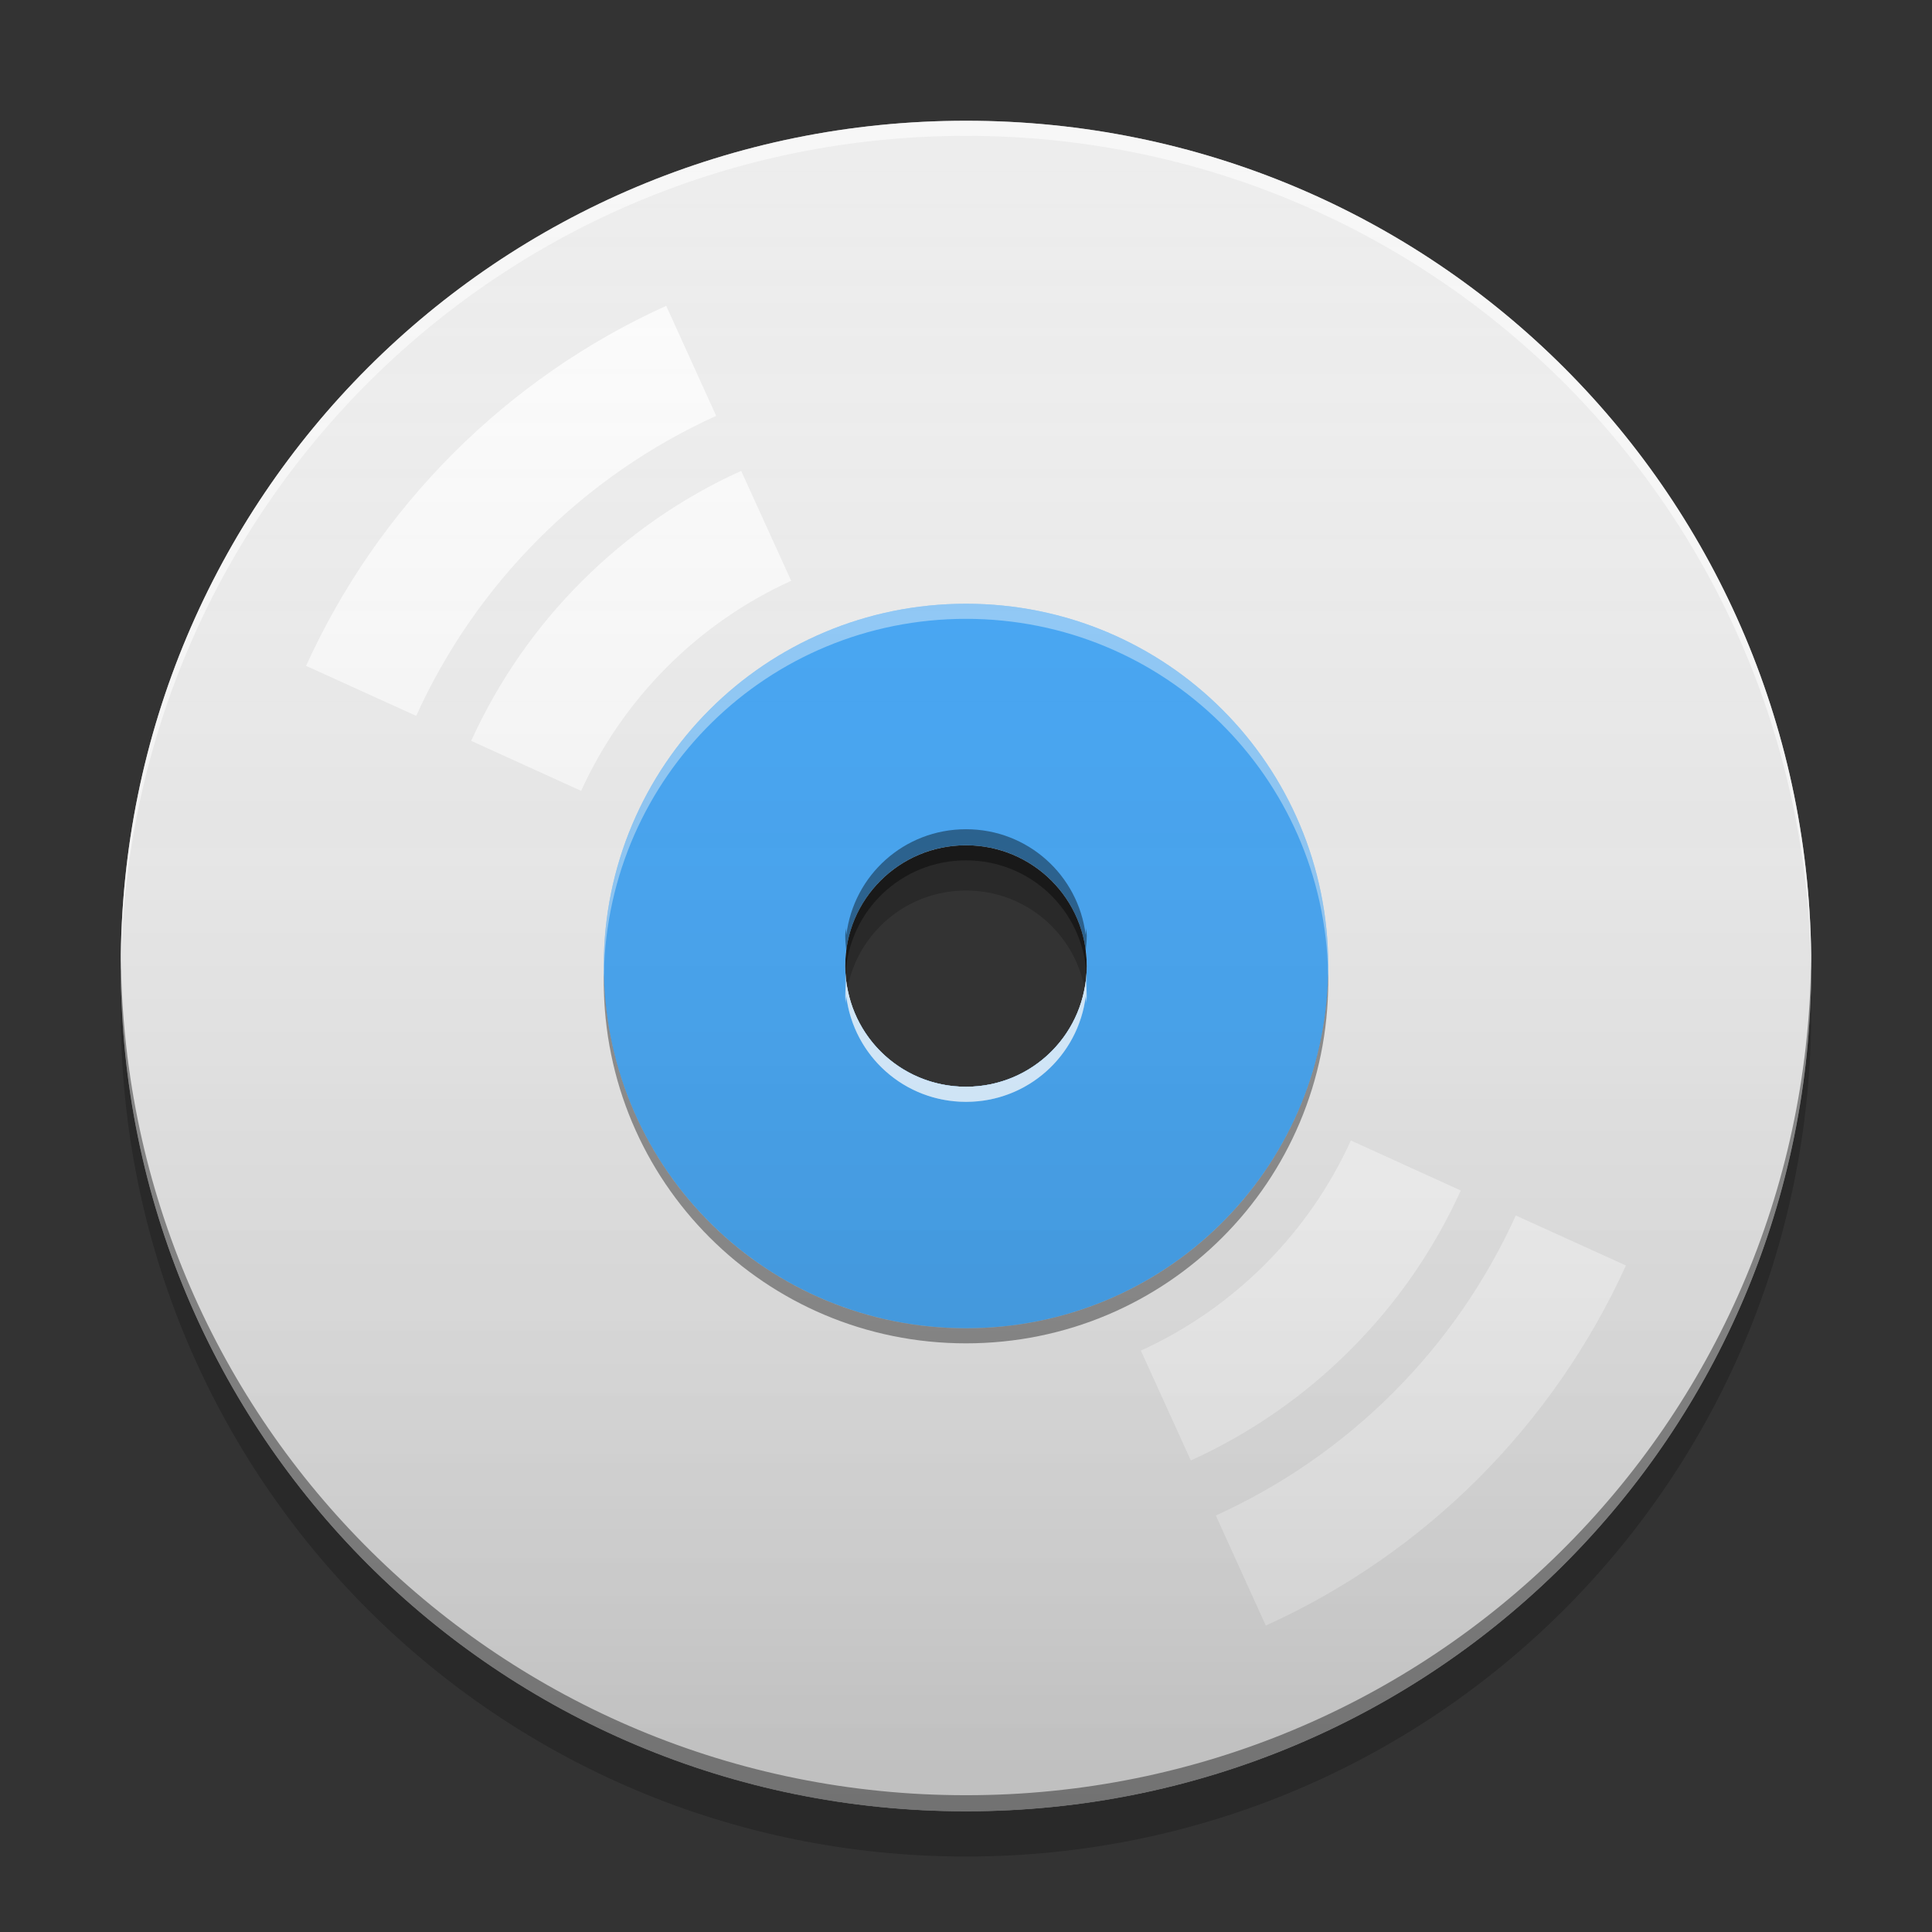 
<svg xmlns="http://www.w3.org/2000/svg" xmlns:xlink="http://www.w3.org/1999/xlink" width="48" height="48" viewBox="0 0 48 48" version="1.1">
<rect x="0" y="0" width="48" height="48" fill="#333333" stroke="none"/>
<defs>
<linearGradient id="linear0" gradientUnits="userSpaceOnUse" x1="32" y1="60" x2="32" y2="4" gradientTransform="matrix(0.75,0,0,0.75,0,0)">
<stop offset="0" style="stop-color:rgb(0%,0%,0%);stop-opacity:0.2;"/>
<stop offset="1" style="stop-color:rgb(100%,100%,100%);stop-opacity:0;"/>
</linearGradient>
</defs>
<g id="surface1">
<path style=" stroke:none;fill-rule:nonzero;fill:rgb(93.333%,93.333%,93.333%);fill-opacity:0.996;" d="M 24 3 C 12.367 3 3 12.367 3 24 C 3 35.633 12.367 45 24 45 C 35.633 45 45 35.633 45 24 C 45 12.367 35.633 3 24 3 Z M 24 21 C 25.66 21 27 22.34 27 24 C 27 25.66 25.66 27 24 27 C 22.34 27 21 25.66 21 24 C 21 22.34 22.34 21 24 21 Z M 24 21 "/>
<path style=" stroke:none;fill-rule:nonzero;fill:rgb(25.882%,64.706%,96.078%);fill-opacity:1;" d="M 24 15 C 19.016 15 15 19.016 15 24 C 15 28.984 19.016 33 24 33 C 28.984 33 33 28.984 33 24 C 33 19.016 28.984 15 24 15 Z M 24 21 C 25.66 21 27 22.34 27 24 C 27 25.66 25.66 27 24 27 C 22.34 27 21 25.66 21 24 C 21 22.34 22.34 21 24 21 Z M 24 21 "/>
<path style=" stroke:none;fill-rule:nonzero;fill:rgb(100%,100%,100%);fill-opacity:0.4;" d="M 24 15 C 19.016 15 15 19.016 15 24 C 15 24.062 15 24.125 15.004 24.188 C 15.102 19.289 19.078 15.375 24 15.375 C 28.922 15.375 32.898 19.289 32.996 24.188 C 33 24.125 33 24.062 33 24 C 33 19.016 28.984 15 24 15 Z M 21.008 24.188 C 21.004 24.25 21 24.312 21 24.375 C 21 26.035 22.34 27.375 24 27.375 C 25.66 27.375 27 26.035 27 24.375 C 27 24.312 26.996 24.25 26.992 24.188 C 26.898 25.762 25.598 27 24 27 C 22.402 27 21.102 25.762 21.008 24.188 Z M 21.008 24.188 "/>
<path style=" stroke:none;fill-rule:nonzero;fill:rgb(0%,0%,0%);fill-opacity:0.4;" d="M 24 21 C 22.34 21 21 22.34 21 24 C 21 24.062 21.004 24.125 21.008 24.188 C 21.102 22.613 22.402 21.375 24 21.375 C 25.598 21.375 26.898 22.613 26.992 24.188 C 26.996 24.125 27 24.062 27 24 C 27 22.34 25.66 21 24 21 Z M 15.004 24.188 C 15 24.25 15 24.312 15 24.375 C 15 29.359 19.016 33.375 24 33.375 C 28.984 33.375 33 29.359 33 24.375 C 33 24.312 33 24.25 32.996 24.188 C 32.898 29.086 28.922 33 24 33 C 19.078 33 15.102 29.086 15.004 24.188 Z M 15.004 24.188 "/>
<path style=" stroke:none;fill-rule:nonzero;fill:rgb(100%,100%,100%);fill-opacity:0.8;" d="M 11.266 11.258 C 9.75 12.773 8.504 14.562 7.605 16.543 L 10.34 17.785 C 11.836 14.484 14.492 11.828 17.793 10.332 L 16.551 7.598 C 14.57 8.496 12.781 9.742 11.266 11.258 Z M 14.453 14.445 C 13.312 15.582 12.383 16.922 11.707 18.406 L 14.438 19.648 C 15.488 17.34 17.348 15.477 19.656 14.43 L 18.414 11.699 C 16.93 12.371 15.59 13.305 14.453 14.445 Z M 28.344 33.555 L 29.586 36.285 C 31.07 35.609 32.41 34.68 33.547 33.539 C 34.688 32.402 35.617 31.062 36.293 29.578 L 33.562 28.336 C 32.512 30.645 30.652 32.504 28.344 33.555 Z M 30.207 37.652 L 31.449 40.387 C 33.43 39.488 35.219 38.242 36.734 36.727 C 38.25 35.207 39.496 33.422 40.395 31.441 L 37.66 30.199 C 36.164 33.5 33.508 36.156 30.207 37.652 Z M 30.207 37.652 "/>
<path style=" stroke:none;fill-rule:nonzero;fill:url(#linear0);" d="M 24 3 C 12.367 3 3 12.367 3 24 C 3 35.633 12.367 45 24 45 C 35.633 45 45 35.633 45 24 C 45 12.367 35.633 3 24 3 Z M 24 21 C 25.66 21 27 22.34 27 24 C 27 25.66 25.66 27 24 27 C 22.34 27 21 25.66 21 24 C 21 22.34 22.34 21 24 21 Z M 24 21 "/>
<path style=" stroke:none;fill-rule:nonzero;fill:rgb(0%,0%,0%);fill-opacity:0.2;" d="M 24 21.012 C 22.34 21.012 21 22.352 21 24.012 C 21 24.203 21.02 24.387 21.051 24.566 C 21.312 23.176 22.527 22.125 24 22.125 C 25.473 22.125 26.688 23.176 26.949 24.566 C 26.98 24.387 27 24.203 27 24.012 C 27 22.352 25.66 21.012 24 21.012 Z M 3.008 24.566 C 3.004 24.754 3 24.938 3 25.125 C 3 36.758 12.367 46.125 24 46.125 C 35.633 46.125 45 36.758 45 25.125 C 45 24.938 44.996 24.754 44.992 24.566 C 44.699 35.941 35.449 45.012 24 45.012 C 12.551 45.012 3.301 35.941 3.008 24.566 Z M 3.008 24.566 "/>
<path style=" stroke:none;fill-rule:nonzero;fill:rgb(0%,0%,0%);fill-opacity:0.4;" d="M 24 20.602 C 22.465 20.602 21.211 21.742 21.027 23.227 C 21.02 23.172 21.016 23.121 21.012 23.066 C 21.008 23.125 21 23.188 21 23.25 C 21 23.379 21.012 23.5 21.027 23.625 C 21.211 22.141 22.465 21 24 21 C 25.535 21 26.789 22.141 26.973 23.625 C 26.988 23.5 27 23.379 27 23.25 C 27 23.188 26.992 23.125 26.988 23.066 C 26.984 23.121 26.98 23.172 26.973 23.227 C 26.789 21.742 25.535 20.602 24 20.602 Z M 3.004 23.871 C 3 23.914 3 23.957 3 24 C 3 35.633 12.367 45 24 45 C 35.633 45 45 35.633 45 24 C 45 23.957 45 23.914 44.996 23.871 C 44.852 35.379 35.543 44.602 24 44.602 C 12.457 44.602 3.148 35.379 3.004 23.871 Z M 3.004 23.871 "/>
<path style=" stroke:none;fill-rule:nonzero;fill:rgb(99.216%,99.216%,99.216%);fill-opacity:0.6;" d="M 24 3 C 12.367 3 3 12.367 3 24 C 3 24.039 3 24.082 3.004 24.121 C 3.141 12.605 12.453 3.375 24 3.375 C 35.547 3.375 44.859 12.605 44.996 24.121 C 45 24.082 45 24.039 45 24 C 45 12.367 35.633 3 24 3 Z M 21.027 24.375 C 21.012 24.5 21 24.621 21 24.75 C 21 24.809 21.004 24.863 21.008 24.918 C 21.012 24.863 21.02 24.805 21.027 24.75 C 21.211 26.234 22.465 27.375 24 27.375 C 25.535 27.375 26.789 26.234 26.973 24.75 C 26.98 24.805 26.988 24.863 26.992 24.918 C 26.996 24.863 27 24.809 27 24.75 C 27 24.621 26.988 24.5 26.973 24.375 C 26.789 25.859 25.535 27 24 27 C 22.465 27 21.211 25.859 21.027 24.375 Z M 21.027 24.375 "/>
</g>
</svg>
